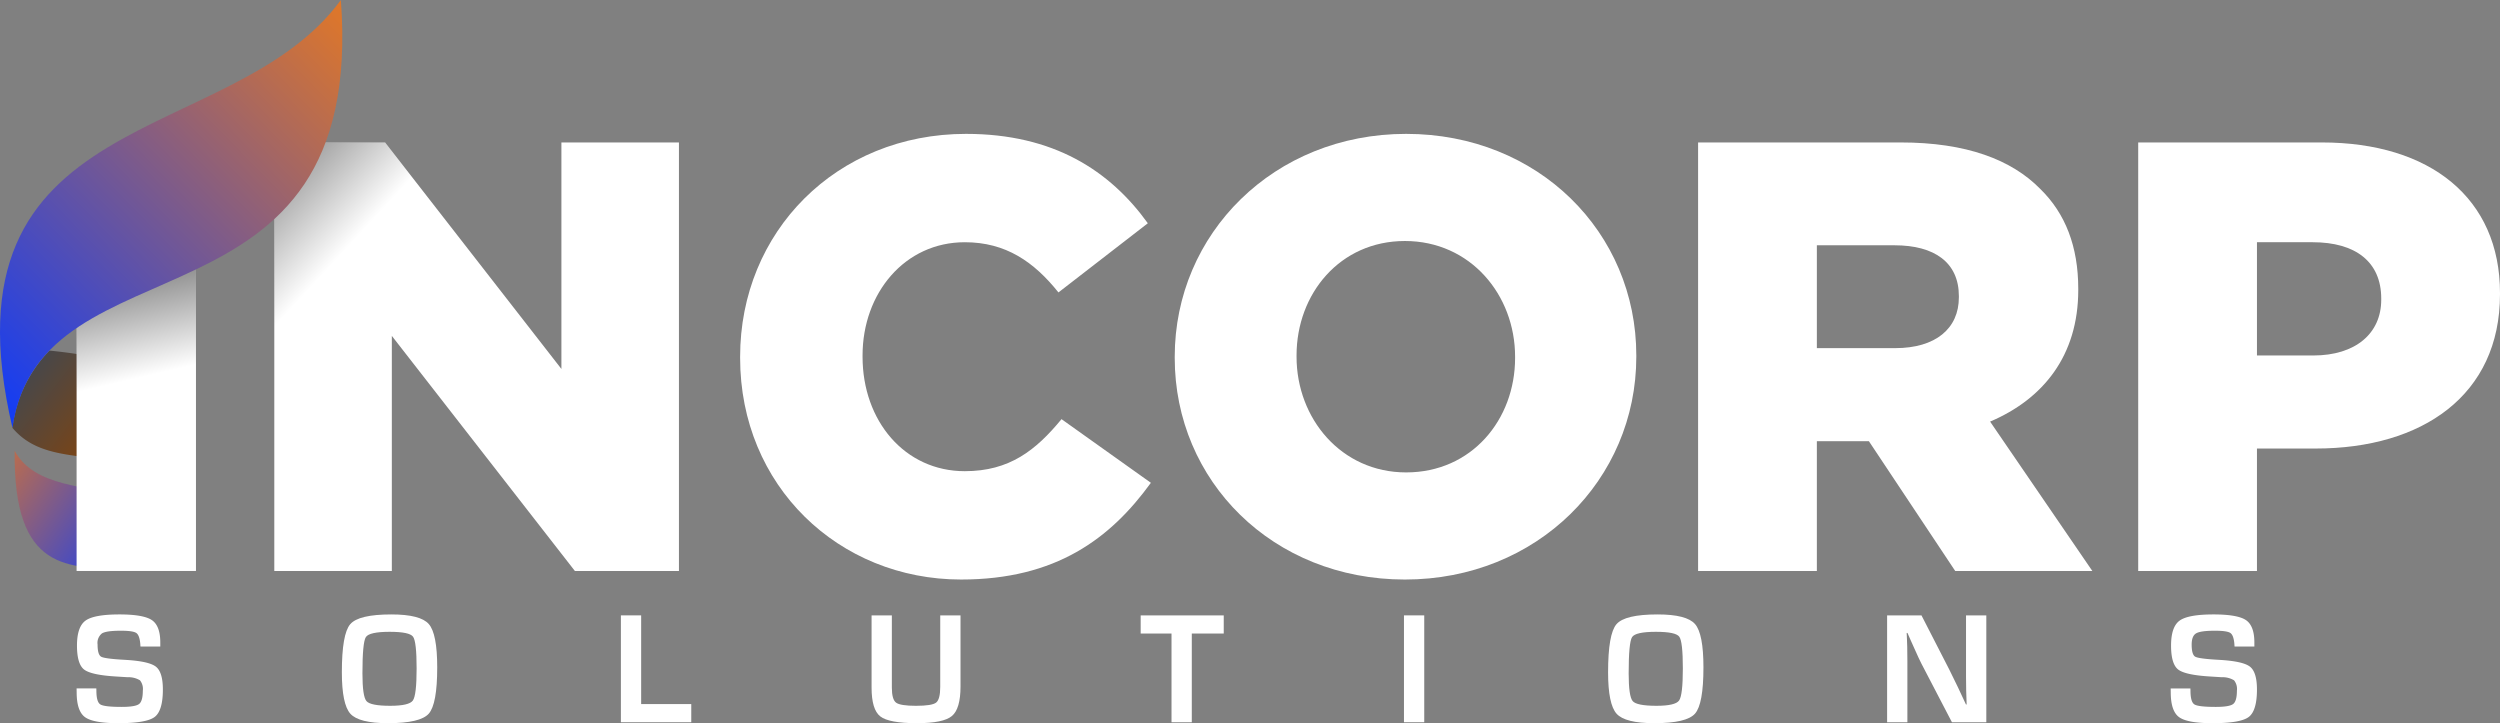 <svg xmlns="http://www.w3.org/2000/svg" xmlns:xlink="http://www.w3.org/1999/xlink" viewBox="0 0 574.716 166.25"><rect x="0" y="0" width="574.716" height="166.25" fill="#808080" stroke="none"/><defs><style>.cls-1{fill:url(#New_Gradient_Swatch_6);}.cls-2{fill:url(#New_Gradient_Swatch_5);}.cls-3{fill:#fff;}.cls-4{fill:url(#linear-gradient);}.cls-5{fill:url(#linear-gradient-2);}.cls-6{fill:url(#New_Gradient_Swatch_5-2);}</style><linearGradient id="New_Gradient_Swatch_6" x1="-15.252" y1="66.138" x2="29.022" y2="100.176" gradientUnits="userSpaceOnUse"><stop offset="0" stop-color="#044b8e"/><stop offset="1" stop-color="#85440b"/></linearGradient><linearGradient id="New_Gradient_Swatch_5" x1="35.202" y1="130.989" x2="-10.501" y2="99.331" gradientUnits="userSpaceOnUse"><stop offset="0" stop-color="#0839ff"/><stop offset="1" stop-color="#f47d14"/></linearGradient><linearGradient id="linear-gradient" x1="38.798" y1="14.574" x2="82.11" y2="54.483" gradientUnits="userSpaceOnUse"><stop offset="0"/><stop offset="1" stop-opacity="0"/></linearGradient><linearGradient id="linear-gradient-2" x1="21.368" y1="37.209" x2="32.933" y2="86.643" xlink:href="#linear-gradient"/><linearGradient id="New_Gradient_Swatch_5-2" x1="-9.742" y1="93.213" x2="90.232" y2="-4.381" xlink:href="#New_Gradient_Swatch_5"/></defs><g id="Layer_2" data-name="Layer 2"><g id="Layer_1-2" data-name="Layer 1"><path class="cls-1" d="M30.159,87.583h6.882c-6.714-4.069-15.708-5.981-25.663-6.987a30.733,30.733,0,0,0-8.513,17.768c6.21,7.375,15.8,5.814,27.293,8.35Z"/><path class="cls-2" d="M30.159,114.18c-10.473-2.456-22.324-2.261-26.786-10.548-.35,28.113,12.374,26.698,25.584,27.259v-2.084H30.159Z"/><path class="cls-3" d="M63.057,32.747H88.53L129.061,84.817V32.747h27.02v98.511H132.157L90.078,77.218V131.258H63.057Z"/><polygon class="cls-3" points="31.606 32.747 31.606 44.508 17.608 44.508 17.608 131.258 45.05 131.258 45.05 32.747 31.606 32.747"/><polygon class="cls-4" points="90.078 126.826 90.078 77.218 128.706 126.826 156.081 126.826 156.081 32.747 129.061 32.747 129.061 84.817 88.53 32.747 63.058 32.747 63.058 126.826 90.078 126.826"/><polygon class="cls-5" points="28.48 32.747 28.48 46.461 17.608 46.461 17.608 126.826 45.05 126.826 45.05 32.747 28.48 32.747"/><path class="cls-3" d="M170.144,82.284v-.282c0-28.709,22.094-51.226,51.929-51.226,20.124,0,33.07,8.444,41.797,20.547L243.324,67.226c-5.63-7.037-12.104-11.54-21.533-11.54-13.792,0-23.501,11.681-23.501,26.035v.282c0,14.776,9.709,26.317,23.501,26.317,10.274,0,16.324-4.785,22.235-11.962l20.546,14.635c-9.287,12.807-21.812,22.235-43.625,22.235C192.801,133.228,170.144,111.697,170.144,82.284Z"/><path class="cls-3" d="M270.054,82.284v-.282c0-28.287,22.798-51.226,53.197-51.226,30.397,0,52.914,22.658,52.914,50.945v.282c0,28.287-22.798,51.225-53.197,51.225S270.054,110.571,270.054,82.284Zm78.245,0v-.282c0-14.213-10.272-26.598-25.331-26.598-14.918,0-24.909,12.103-24.909,26.317v.282c0,14.213,10.274,26.598,25.192,26.598C338.308,108.601,348.299,96.497,348.299,82.284Z"/><path class="cls-3" d="M390.369,32.747h46.582c15.057,0,25.472,3.94,32.086,10.696,5.77,5.628,8.726,13.229,8.726,22.939V66.663c0,15.058-8.022,25.05-20.266,30.257L480.997,131.258H449.475l-19.844-29.834H417.67V131.258H390.369ZM435.683,80.032c9.287,0,14.635-4.503,14.635-11.681v-.281c0-7.74-5.628-11.681-14.776-11.681H417.67v23.642Z"/><path class="cls-3" d="M491.544,32.747h42.218c24.909,0,40.953,12.807,40.953,34.619v.282c0,23.22-17.874,35.464-42.362,35.464H518.845V131.258H491.544Zm40.249,48.974c9.709,0,15.62-5.066,15.62-12.807v-.282c0-8.444-5.911-12.947-15.761-12.947H518.845V81.721Z"/><path class="cls-6" d="M2.866,98.363C-14.699,23.341,53.196,34.488,78.361,0,84.272,79.008,9.285,53.133,2.866,98.363Z"/><path class="cls-3" d="M36.849,148.629H32.297c-.025-.228-.037-.396-.037-.504q-.163-2.069-.917-2.601-.757-.531-3.566-.53-3.311,0-4.329.611a2.781,2.781,0,0,0-1.016,2.575q0,2.322.827,2.789.828.469,5.471.72,5.49.306,7.102,1.566,1.609,1.26,1.61,5.238,0,4.896-1.889,6.327-1.893,1.431-8.333,1.431-5.798,0-7.695-1.404-1.899-1.405-1.9-5.688l-.018-.9h4.536l.018.522q0,2.574.901,3.149.899.577,4.913.576,3.133,0,3.996-.666.862-.666.864-3.078a3.172,3.172,0,0,0-.656-2.366,5.079,5.079,0,0,0-2.835-.711l-2.575-.162q-5.831-.342-7.451-1.621-1.619-1.277-1.621-5.489,0-4.302,1.953-5.733,1.954-1.431,7.804-1.431,5.542,0,7.47,1.314,1.923,1.314,1.924,5.13Z"/><path class="cls-3" d="M89.961,141.249q6.696,0,8.623,2.223,1.926,2.223,1.926,9.945,0,8.441-1.937,10.637-1.933,2.196-9.367,2.196-6.696,0-8.657-2.17-1.963-2.168-1.961-9.548,0-8.784,1.924-11.034Q82.438,141.249,89.961,141.249Zm-.359,3.995q-4.699,0-5.49,1.206t-.792,8.352q0,5.291.927,6.371.926,1.08,5.463,1.08,4.336,0,5.201-1.215.865-1.216.864-7.371,0-6.173-.819-7.298Q94.138,145.245,89.602,145.245Z"/><path class="cls-3" d="M147.394,141.466v20.392H158.913v4.176H142.733V141.466Z"/><path class="cls-3" d="M216.149,141.466h4.661v16.343q0,5.13-1.969,6.785-1.973,1.657-8.056,1.657-6.425,0-8.424-1.566-1.997-1.566-1.996-6.606v-16.612h4.661v16.612q0,2.719.972,3.448.972.728,4.571.728,3.69,0,4.634-.738.945-.739.946-3.618Z"/><path class="cls-3" d="M273.978,145.64v20.393H269.315V145.64h-7.09v-4.175h19.096v4.175Z"/><path class="cls-3" d="M327.414,141.466v24.568h-4.661V141.466Z"/><path class="cls-3" d="M381.049,141.249q6.696,0,8.623,2.223,1.926,2.223,1.926,9.945,0,8.441-1.937,10.637-1.933,2.196-9.367,2.196-6.696,0-8.657-2.17-1.963-2.168-1.961-9.548,0-8.784,1.924-11.034Q373.527,141.249,381.049,141.249Zm-.359,3.995q-4.699,0-5.49,1.206t-.792,8.352q0,5.291.927,6.371.926,1.08,5.463,1.08,4.336,0,5.201-1.215.865-1.216.864-7.371,0-6.173-.819-7.298Q385.226,145.245,380.69,145.245Z"/><path class="cls-3" d="M456.626,141.466v24.568h-7.903l-7.018-13.482q-.523-1.008-1.639-3.528l-.792-1.763-.773-1.764h-.181l.072,1.62.055,1.602.035,3.222v14.093h-4.661V141.466h7.9l6.391,12.455q.846,1.656,1.961,4.014l.935,1.998.938,2.016h.162l-.055-1.584-.053-1.584-.037-3.169V141.466Z"/><path class="cls-3" d="M518.25,148.629h-4.552c-.025-.228-.037-.396-.037-.504q-.163-2.069-.917-2.601-.757-.531-3.566-.53-3.311,0-4.329.611-1.016.612-1.016,2.575,0,2.322.827,2.789.828.469,5.471.72,5.49.306,7.102,1.566,1.609,1.26,1.61,5.238,0,4.896-1.889,6.327-1.893,1.431-8.333,1.431-5.798,0-7.695-1.404-1.899-1.405-1.9-5.688l-.018-.9h4.536l.018.522q0,2.574.901,3.149.899.577,4.913.576,3.133,0,3.996-.666.862-.666.864-3.078a3.172,3.172,0,0,0-.656-2.366,5.079,5.079,0,0,0-2.835-.711l-2.575-.162q-5.831-.342-7.451-1.621-1.619-1.277-1.621-5.489,0-4.302,1.953-5.733,1.954-1.431,7.804-1.431,5.542,0,7.47,1.314,1.923,1.314,1.924,5.13Z"/></g></g></svg>